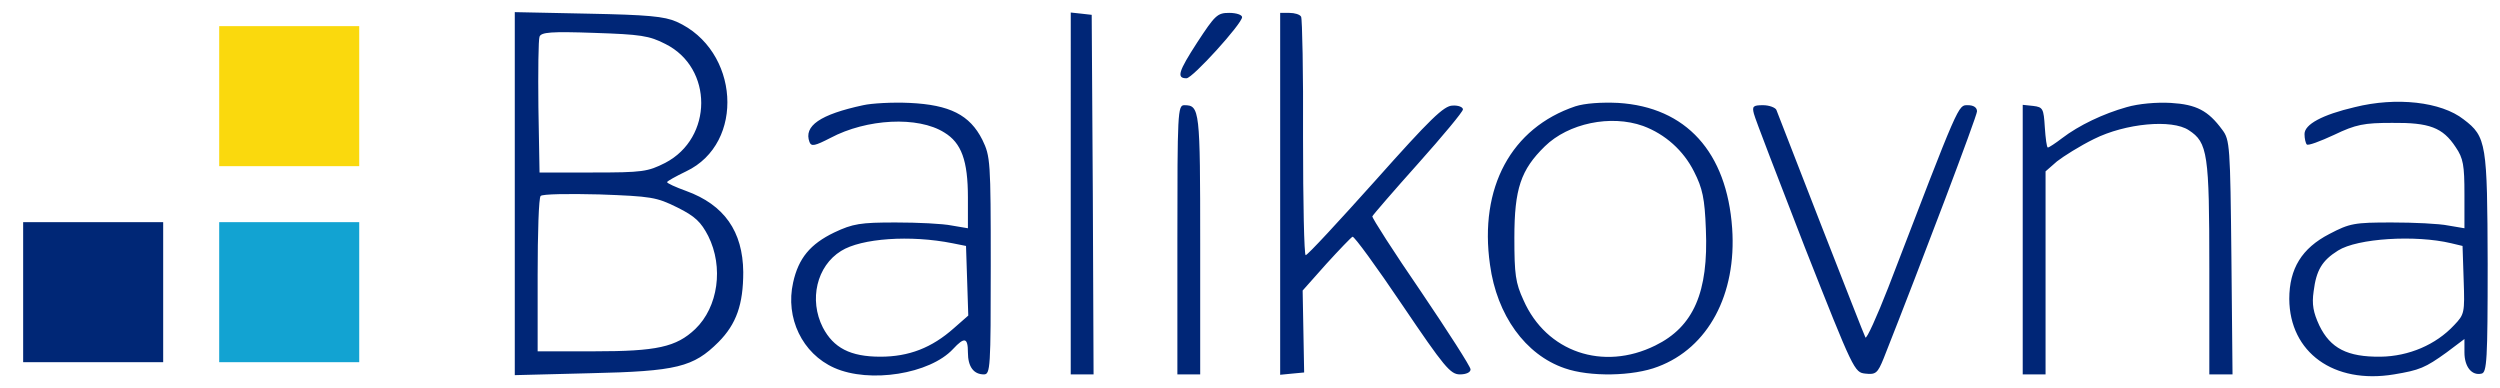 <svg width="103" height="16" viewBox="0 0 103 16" fill="none" xmlns="http://www.w3.org/2000/svg">
<path d="M21.209 7.978V15.456L24.315 15.377C27.892 15.298 28.567 15.124 29.602 14.093C30.34 13.349 30.622 12.541 30.622 11.21C30.606 9.531 29.837 8.437 28.268 7.867C27.83 7.709 27.483 7.55 27.483 7.503C27.5 7.455 27.845 7.265 28.268 7.06C30.716 5.902 30.465 2.052 27.876 0.896C27.374 0.674 26.684 0.611 24.237 0.563L21.209 0.5V7.978ZM27.421 1.815C29.383 2.797 29.383 5.681 27.406 6.711C26.684 7.075 26.48 7.107 24.425 7.107H22.229L22.182 4.414C22.166 2.94 22.182 1.625 22.228 1.514C22.291 1.324 22.715 1.293 24.488 1.355C26.386 1.418 26.747 1.467 27.421 1.815ZM27.908 8.548C28.645 8.913 28.881 9.15 29.178 9.721C29.822 11.005 29.587 12.652 28.645 13.556C27.861 14.3 27.06 14.474 24.488 14.474H22.151V11.337C22.151 9.609 22.197 8.136 22.275 8.074C22.339 7.993 23.421 7.978 24.691 8.01C26.841 8.089 27.045 8.121 27.908 8.548ZM44.114 7.962V15.425H45.055L45.024 8.01L44.978 0.611L44.553 0.563L44.115 0.516L44.114 7.962ZM49.323 1.752C48.554 2.94 48.46 3.225 48.884 3.225C49.134 3.225 51.174 0.975 51.174 0.707C51.174 0.611 50.939 0.531 50.641 0.531C50.154 0.531 50.06 0.627 49.323 1.752ZM52.743 7.994V15.441L53.229 15.393L53.731 15.346L53.7 13.65L53.669 11.97L54.641 10.877C55.174 10.291 55.661 9.785 55.724 9.753C55.787 9.721 56.712 10.988 57.779 12.572C59.505 15.123 59.756 15.425 60.148 15.425C60.399 15.425 60.587 15.345 60.587 15.218C60.587 15.107 59.661 13.666 58.548 12.019C57.417 10.371 56.524 8.976 56.54 8.913C56.57 8.849 57.417 7.867 58.438 6.726C59.442 5.601 60.273 4.603 60.273 4.508C60.273 4.414 60.085 4.334 59.85 4.35C59.49 4.35 58.924 4.904 56.665 7.439C55.159 9.119 53.873 10.513 53.794 10.513C53.731 10.513 53.685 8.343 53.685 5.681C53.7 3.019 53.652 0.769 53.606 0.69C53.559 0.595 53.339 0.531 53.119 0.531H52.743V7.994ZM35.564 4.334C33.791 4.715 33.1 5.189 33.352 5.855C33.43 6.045 33.571 6.013 34.215 5.682C35.705 4.889 37.823 4.777 38.905 5.459C39.611 5.886 39.878 6.615 39.878 8.136V9.404L39.22 9.293C38.843 9.214 37.807 9.166 36.898 9.166C35.454 9.166 35.14 9.214 34.371 9.578C33.383 10.054 32.897 10.64 32.677 11.638C32.348 13.095 33.054 14.569 34.372 15.155C35.83 15.804 38.31 15.409 39.266 14.379C39.737 13.872 39.878 13.904 39.878 14.521C39.878 15.107 40.113 15.425 40.537 15.425C40.803 15.425 40.819 15.155 40.819 10.941C40.819 6.615 40.803 6.441 40.473 5.76C39.956 4.73 39.126 4.318 37.478 4.24C36.772 4.207 35.909 4.255 35.564 4.334ZM39.25 10.023L39.8 10.133L39.847 11.576L39.893 13.001L39.298 13.523C38.388 14.331 37.447 14.696 36.27 14.696C35.031 14.696 34.34 14.331 33.901 13.492C33.321 12.351 33.65 10.957 34.653 10.339C35.485 9.816 37.509 9.674 39.25 10.023ZM64.902 4.381C62.266 5.27 60.933 7.724 61.388 10.909C61.67 12.986 62.846 14.617 64.463 15.171C65.498 15.536 67.286 15.503 68.306 15.107C70.377 14.331 71.554 12.13 71.365 9.404C71.146 6.267 69.467 4.414 66.674 4.24C65.968 4.207 65.293 4.255 64.902 4.381ZM67.695 5.189C68.609 5.528 69.361 6.202 69.797 7.075C70.142 7.755 70.235 8.168 70.282 9.451C70.392 12.034 69.781 13.46 68.196 14.236C66.047 15.298 63.709 14.505 62.768 12.367C62.439 11.654 62.392 11.306 62.392 9.8C62.392 7.773 62.658 6.996 63.647 6.029C64.62 5.078 66.361 4.714 67.695 5.189ZM87.619 4.414C86.661 4.683 85.657 5.158 84.952 5.697C84.685 5.902 84.418 6.078 84.371 6.078C84.325 6.078 84.277 5.697 84.246 5.238C84.199 4.476 84.168 4.414 83.775 4.365L83.336 4.319V15.425H84.277V7.06L84.748 6.648C85.013 6.441 85.69 6.013 86.27 5.728C87.572 5.078 89.486 4.904 90.176 5.363C90.96 5.871 91.024 6.33 91.024 11.068V15.425H91.98L91.934 10.609C91.886 6.013 91.871 5.76 91.557 5.347C90.977 4.556 90.49 4.303 89.438 4.24C88.843 4.207 88.106 4.272 87.619 4.414ZM97.017 4.414C95.667 4.73 94.946 5.127 94.946 5.521C94.946 5.713 94.992 5.902 95.039 5.951C95.086 6.013 95.588 5.824 96.17 5.554C97.063 5.127 97.393 5.063 98.554 5.063C100.092 5.047 100.641 5.253 101.173 6.061C101.488 6.521 101.535 6.806 101.535 8.01V9.404L100.876 9.293C100.499 9.214 99.448 9.166 98.539 9.166C97.001 9.166 96.812 9.198 95.966 9.642C94.835 10.228 94.318 11.068 94.318 12.319C94.334 14.523 96.153 15.837 98.633 15.425C99.683 15.251 99.919 15.155 100.798 14.521L101.535 13.967V14.521C101.535 15.107 101.833 15.488 102.24 15.393C102.459 15.346 102.492 14.839 102.492 10.877C102.476 5.918 102.446 5.633 101.503 4.92C100.577 4.191 98.727 3.987 97.017 4.414ZM100.986 10.021L101.457 10.133L101.503 11.543C101.55 12.89 101.535 12.953 101.111 13.396C100.358 14.204 99.244 14.679 98.083 14.696C96.703 14.712 96.012 14.347 95.557 13.412C95.307 12.874 95.243 12.541 95.322 12.002C95.431 11.131 95.668 10.735 96.326 10.323C97.126 9.816 99.526 9.672 100.986 10.021ZM48.508 9.879V15.425H49.448V10.07C49.448 4.508 49.433 4.334 48.79 4.334C48.522 4.334 48.508 4.651 48.508 9.879ZM72.26 4.683C72.306 4.889 73.264 7.36 74.362 10.197C76.37 15.282 76.401 15.345 76.856 15.393C77.281 15.441 77.359 15.377 77.609 14.759C79.194 10.751 81.453 4.778 81.453 4.588C81.453 4.429 81.312 4.334 81.077 4.334C80.669 4.334 80.748 4.16 77.797 11.845C77.327 13.048 76.903 13.982 76.856 13.904C76.81 13.824 75.994 11.732 75.021 9.246C74.049 6.758 73.233 4.635 73.186 4.525C73.138 4.429 72.887 4.334 72.636 4.334C72.228 4.334 72.182 4.381 72.26 4.683Z" fill="#002677"/>
<path fill-rule="evenodd" clip-rule="evenodd" d="M0.954 9.153H6.723V14.922H0.954V9.153Z" fill="#002776"/>
<path fill-rule="evenodd" clip-rule="evenodd" d="M9.031 9.153H14.8V14.922H9.031V9.153Z" fill="#12A3D2"/>
<path fill-rule="evenodd" clip-rule="evenodd" d="M9.031 1.077H14.8V6.846H9.031V1.077Z" fill="#FAD90D"/>
</svg>
